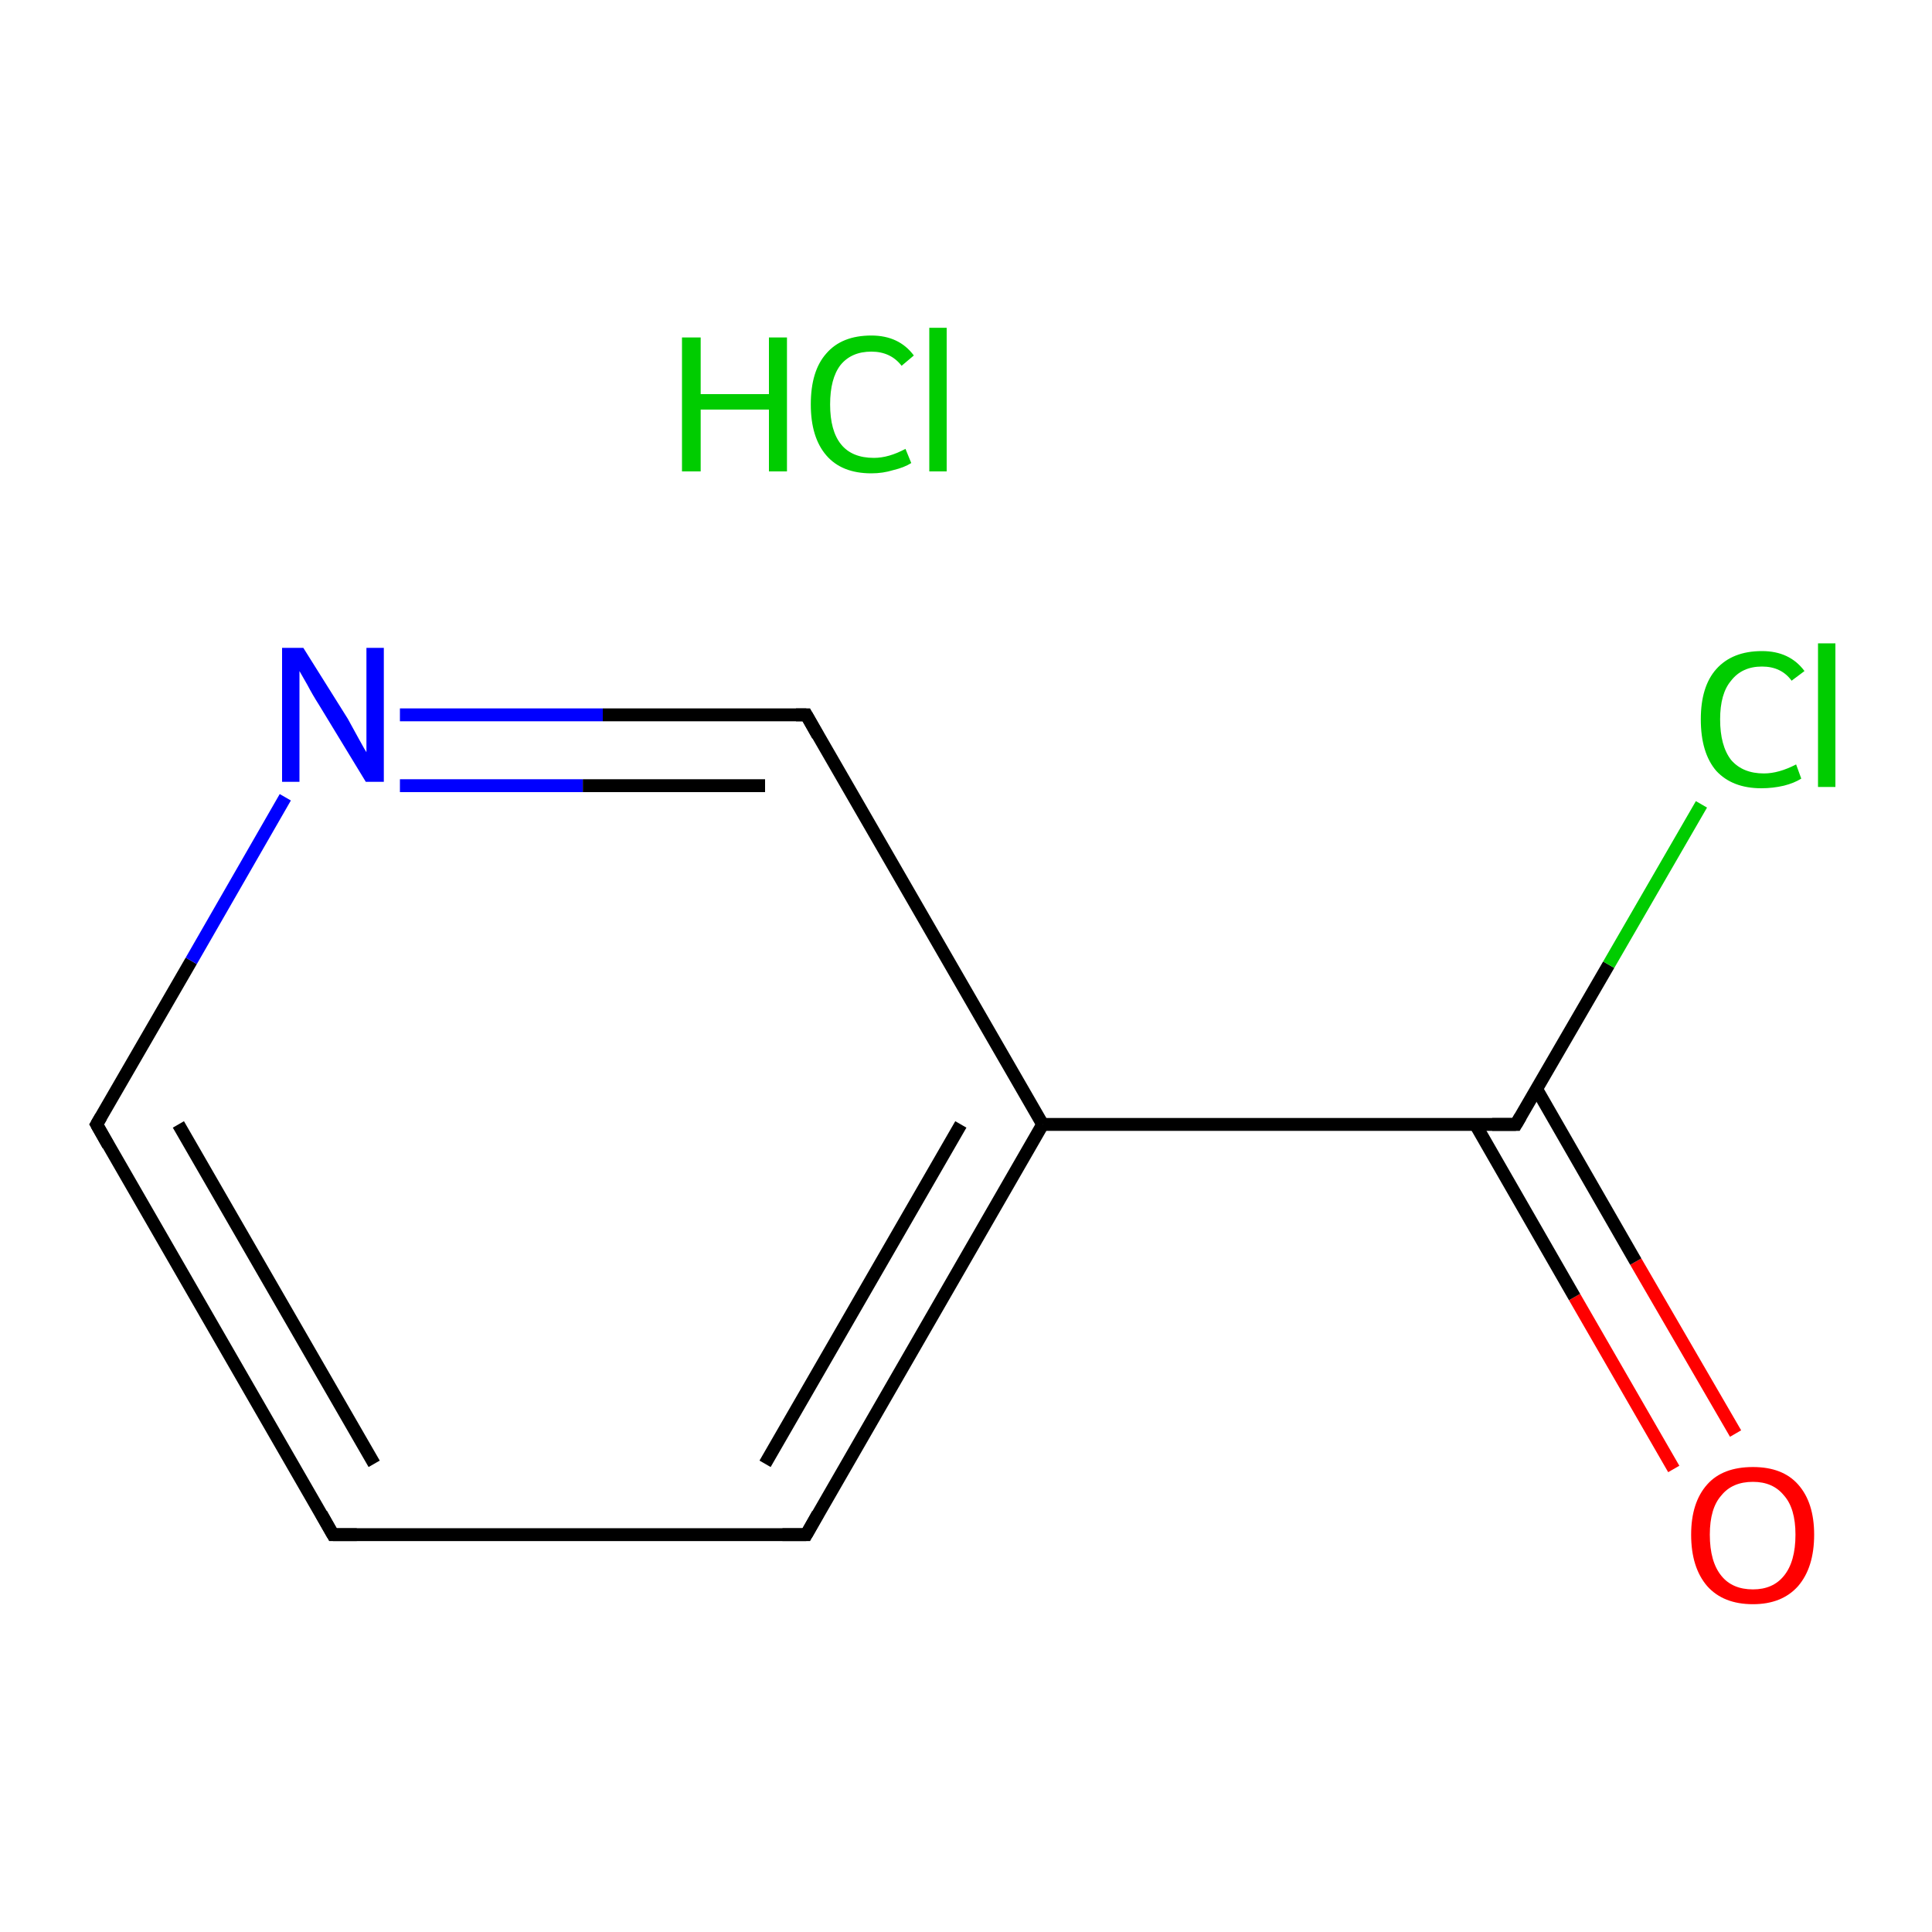 <?xml version='1.0' encoding='iso-8859-1'?>
<svg version='1.1' baseProfile='full'
              xmlns='http://www.w3.org/2000/svg'
                      xmlns:rdkit='http://www.rdkit.org/xml'
                      xmlns:xlink='http://www.w3.org/1999/xlink'
                  xml:space='preserve'
width='300px' height='300px' viewBox='0 0 300 300'>
<!-- END OF HEADER -->
<rect style='opacity:1.0;fill:#FFFFFF;stroke:none' width='300.0' height='300.0' x='0.0' y='0.0'> </rect>
<path class='bond-0 atom-1 atom-2' d='M 259.9,228.1 L 244.5,201.4' style='fill:none;fill-rule:evenodd;stroke:#FF0000;stroke-width:2.0px;stroke-linecap:butt;stroke-linejoin:miter;stroke-opacity:1' />
<path class='bond-0 atom-1 atom-2' d='M 244.5,201.4 L 229.1,174.6' style='fill:none;fill-rule:evenodd;stroke:#000000;stroke-width:2.0px;stroke-linecap:butt;stroke-linejoin:miter;stroke-opacity:1' />
<path class='bond-0 atom-1 atom-2' d='M 269.5,222.6 L 254.0,195.9' style='fill:none;fill-rule:evenodd;stroke:#FF0000;stroke-width:2.0px;stroke-linecap:butt;stroke-linejoin:miter;stroke-opacity:1' />
<path class='bond-0 atom-1 atom-2' d='M 254.0,195.9 L 238.6,169.1' style='fill:none;fill-rule:evenodd;stroke:#000000;stroke-width:2.0px;stroke-linecap:butt;stroke-linejoin:miter;stroke-opacity:1' />
<path class='bond-1 atom-2 atom-3' d='M 235.4,174.6 L 249.8,149.8' style='fill:none;fill-rule:evenodd;stroke:#000000;stroke-width:2.0px;stroke-linecap:butt;stroke-linejoin:miter;stroke-opacity:1' />
<path class='bond-1 atom-2 atom-3' d='M 249.8,149.8 L 264.2,124.9' style='fill:none;fill-rule:evenodd;stroke:#00CC00;stroke-width:2.0px;stroke-linecap:butt;stroke-linejoin:miter;stroke-opacity:1' />
<path class='bond-2 atom-2 atom-4' d='M 235.4,174.6 L 161.9,174.6' style='fill:none;fill-rule:evenodd;stroke:#000000;stroke-width:2.0px;stroke-linecap:butt;stroke-linejoin:miter;stroke-opacity:1' />
<path class='bond-3 atom-4 atom-5' d='M 161.9,174.6 L 125.2,238.3' style='fill:none;fill-rule:evenodd;stroke:#000000;stroke-width:2.0px;stroke-linecap:butt;stroke-linejoin:miter;stroke-opacity:1' />
<path class='bond-3 atom-4 atom-5' d='M 149.2,174.6 L 118.8,227.3' style='fill:none;fill-rule:evenodd;stroke:#000000;stroke-width:2.0px;stroke-linecap:butt;stroke-linejoin:miter;stroke-opacity:1' />
<path class='bond-4 atom-5 atom-6' d='M 125.2,238.3 L 51.7,238.3' style='fill:none;fill-rule:evenodd;stroke:#000000;stroke-width:2.0px;stroke-linecap:butt;stroke-linejoin:miter;stroke-opacity:1' />
<path class='bond-5 atom-6 atom-7' d='M 51.7,238.3 L 15.0,174.6' style='fill:none;fill-rule:evenodd;stroke:#000000;stroke-width:2.0px;stroke-linecap:butt;stroke-linejoin:miter;stroke-opacity:1' />
<path class='bond-5 atom-6 atom-7' d='M 58.1,227.3 L 27.7,174.6' style='fill:none;fill-rule:evenodd;stroke:#000000;stroke-width:2.0px;stroke-linecap:butt;stroke-linejoin:miter;stroke-opacity:1' />
<path class='bond-6 atom-7 atom-8' d='M 15.0,174.6 L 29.7,149.2' style='fill:none;fill-rule:evenodd;stroke:#000000;stroke-width:2.0px;stroke-linecap:butt;stroke-linejoin:miter;stroke-opacity:1' />
<path class='bond-6 atom-7 atom-8' d='M 29.7,149.2 L 44.3,123.8' style='fill:none;fill-rule:evenodd;stroke:#0000FF;stroke-width:2.0px;stroke-linecap:butt;stroke-linejoin:miter;stroke-opacity:1' />
<path class='bond-7 atom-8 atom-9' d='M 62.1,111.0 L 93.6,111.0' style='fill:none;fill-rule:evenodd;stroke:#0000FF;stroke-width:2.0px;stroke-linecap:butt;stroke-linejoin:miter;stroke-opacity:1' />
<path class='bond-7 atom-8 atom-9' d='M 93.6,111.0 L 125.2,111.0' style='fill:none;fill-rule:evenodd;stroke:#000000;stroke-width:2.0px;stroke-linecap:butt;stroke-linejoin:miter;stroke-opacity:1' />
<path class='bond-7 atom-8 atom-9' d='M 62.1,122.0 L 90.5,122.0' style='fill:none;fill-rule:evenodd;stroke:#0000FF;stroke-width:2.0px;stroke-linecap:butt;stroke-linejoin:miter;stroke-opacity:1' />
<path class='bond-7 atom-8 atom-9' d='M 90.5,122.0 L 118.8,122.0' style='fill:none;fill-rule:evenodd;stroke:#000000;stroke-width:2.0px;stroke-linecap:butt;stroke-linejoin:miter;stroke-opacity:1' />
<path class='bond-8 atom-9 atom-4' d='M 125.2,111.0 L 161.9,174.6' style='fill:none;fill-rule:evenodd;stroke:#000000;stroke-width:2.0px;stroke-linecap:butt;stroke-linejoin:miter;stroke-opacity:1' />
<path d='M 236.1,173.4 L 235.4,174.6 L 231.7,174.6' style='fill:none;stroke:#000000;stroke-width:2.0px;stroke-linecap:butt;stroke-linejoin:miter;stroke-miterlimit:10;stroke-opacity:1;' />
<path d='M 127.0,235.1 L 125.2,238.3 L 121.5,238.3' style='fill:none;stroke:#000000;stroke-width:2.0px;stroke-linecap:butt;stroke-linejoin:miter;stroke-miterlimit:10;stroke-opacity:1;' />
<path d='M 55.4,238.3 L 51.7,238.3 L 49.9,235.1' style='fill:none;stroke:#000000;stroke-width:2.0px;stroke-linecap:butt;stroke-linejoin:miter;stroke-miterlimit:10;stroke-opacity:1;' />
<path d='M 16.8,177.8 L 15.0,174.6 L 15.7,173.4' style='fill:none;stroke:#000000;stroke-width:2.0px;stroke-linecap:butt;stroke-linejoin:miter;stroke-miterlimit:10;stroke-opacity:1;' />
<path d='M 123.6,111.0 L 125.2,111.0 L 127.0,114.2' style='fill:none;stroke:#000000;stroke-width:2.0px;stroke-linecap:butt;stroke-linejoin:miter;stroke-miterlimit:10;stroke-opacity:1;' />
<path class='atom-0' d='M 105.9 52.4
L 108.8 52.4
L 108.8 61.2
L 119.4 61.2
L 119.4 52.4
L 122.2 52.4
L 122.2 73.2
L 119.4 73.2
L 119.4 63.6
L 108.8 63.6
L 108.8 73.2
L 105.9 73.2
L 105.9 52.4
' fill='#00CC00'/>
<path class='atom-0' d='M 125.9 62.8
Q 125.9 57.6, 128.3 54.9
Q 130.7 52.1, 135.3 52.1
Q 139.6 52.1, 141.9 55.2
L 140.0 56.8
Q 138.3 54.6, 135.3 54.6
Q 132.2 54.6, 130.5 56.7
Q 128.9 58.8, 128.9 62.8
Q 128.9 66.9, 130.6 69.0
Q 132.3 71.1, 135.7 71.1
Q 138.0 71.1, 140.6 69.7
L 141.5 71.9
Q 140.4 72.6, 138.7 73.0
Q 137.1 73.5, 135.3 73.5
Q 130.7 73.5, 128.3 70.7
Q 125.9 67.9, 125.9 62.8
' fill='#00CC00'/>
<path class='atom-0' d='M 144.3 50.9
L 147.0 50.9
L 147.0 73.2
L 144.3 73.2
L 144.3 50.9
' fill='#00CC00'/>
<path class='atom-1' d='M 262.6 238.3
Q 262.6 233.3, 265.1 230.5
Q 267.5 227.8, 272.2 227.8
Q 276.8 227.8, 279.2 230.5
Q 281.7 233.3, 281.7 238.3
Q 281.7 243.4, 279.2 246.3
Q 276.7 249.1, 272.2 249.1
Q 267.6 249.1, 265.1 246.3
Q 262.6 243.4, 262.6 238.3
M 272.2 246.8
Q 275.3 246.8, 277.0 244.7
Q 278.8 242.5, 278.8 238.3
Q 278.8 234.2, 277.0 232.2
Q 275.3 230.1, 272.2 230.1
Q 269.0 230.1, 267.3 232.2
Q 265.5 234.2, 265.5 238.3
Q 265.5 242.5, 267.3 244.7
Q 269.0 246.8, 272.2 246.8
' fill='#FF0000'/>
<path class='atom-3' d='M 264.1 111.7
Q 264.1 106.6, 266.5 103.9
Q 269.0 101.1, 273.6 101.1
Q 277.9 101.1, 280.2 104.2
L 278.2 105.7
Q 276.6 103.5, 273.6 103.5
Q 270.5 103.5, 268.8 105.7
Q 267.1 107.7, 267.1 111.7
Q 267.1 115.8, 268.8 118.0
Q 270.6 120.1, 273.9 120.1
Q 276.2 120.1, 278.9 118.7
L 279.7 120.9
Q 278.6 121.6, 277.0 122.0
Q 275.3 122.4, 273.5 122.4
Q 269.0 122.4, 266.5 119.7
Q 264.1 116.9, 264.1 111.7
' fill='#00CC00'/>
<path class='atom-3' d='M 282.3 99.9
L 285.0 99.9
L 285.0 122.2
L 282.3 122.2
L 282.3 99.9
' fill='#00CC00'/>
<path class='atom-8' d='M 47.1 100.6
L 54.0 111.6
Q 54.6 112.7, 55.7 114.7
Q 56.8 116.7, 56.9 116.8
L 56.9 100.6
L 59.6 100.6
L 59.6 121.4
L 56.8 121.4
L 49.5 109.4
Q 48.6 108.0, 47.7 106.3
Q 46.8 104.7, 46.5 104.2
L 46.5 121.4
L 43.8 121.4
L 43.8 100.6
L 47.1 100.6
' fill='#0000FF'/>
</svg>
